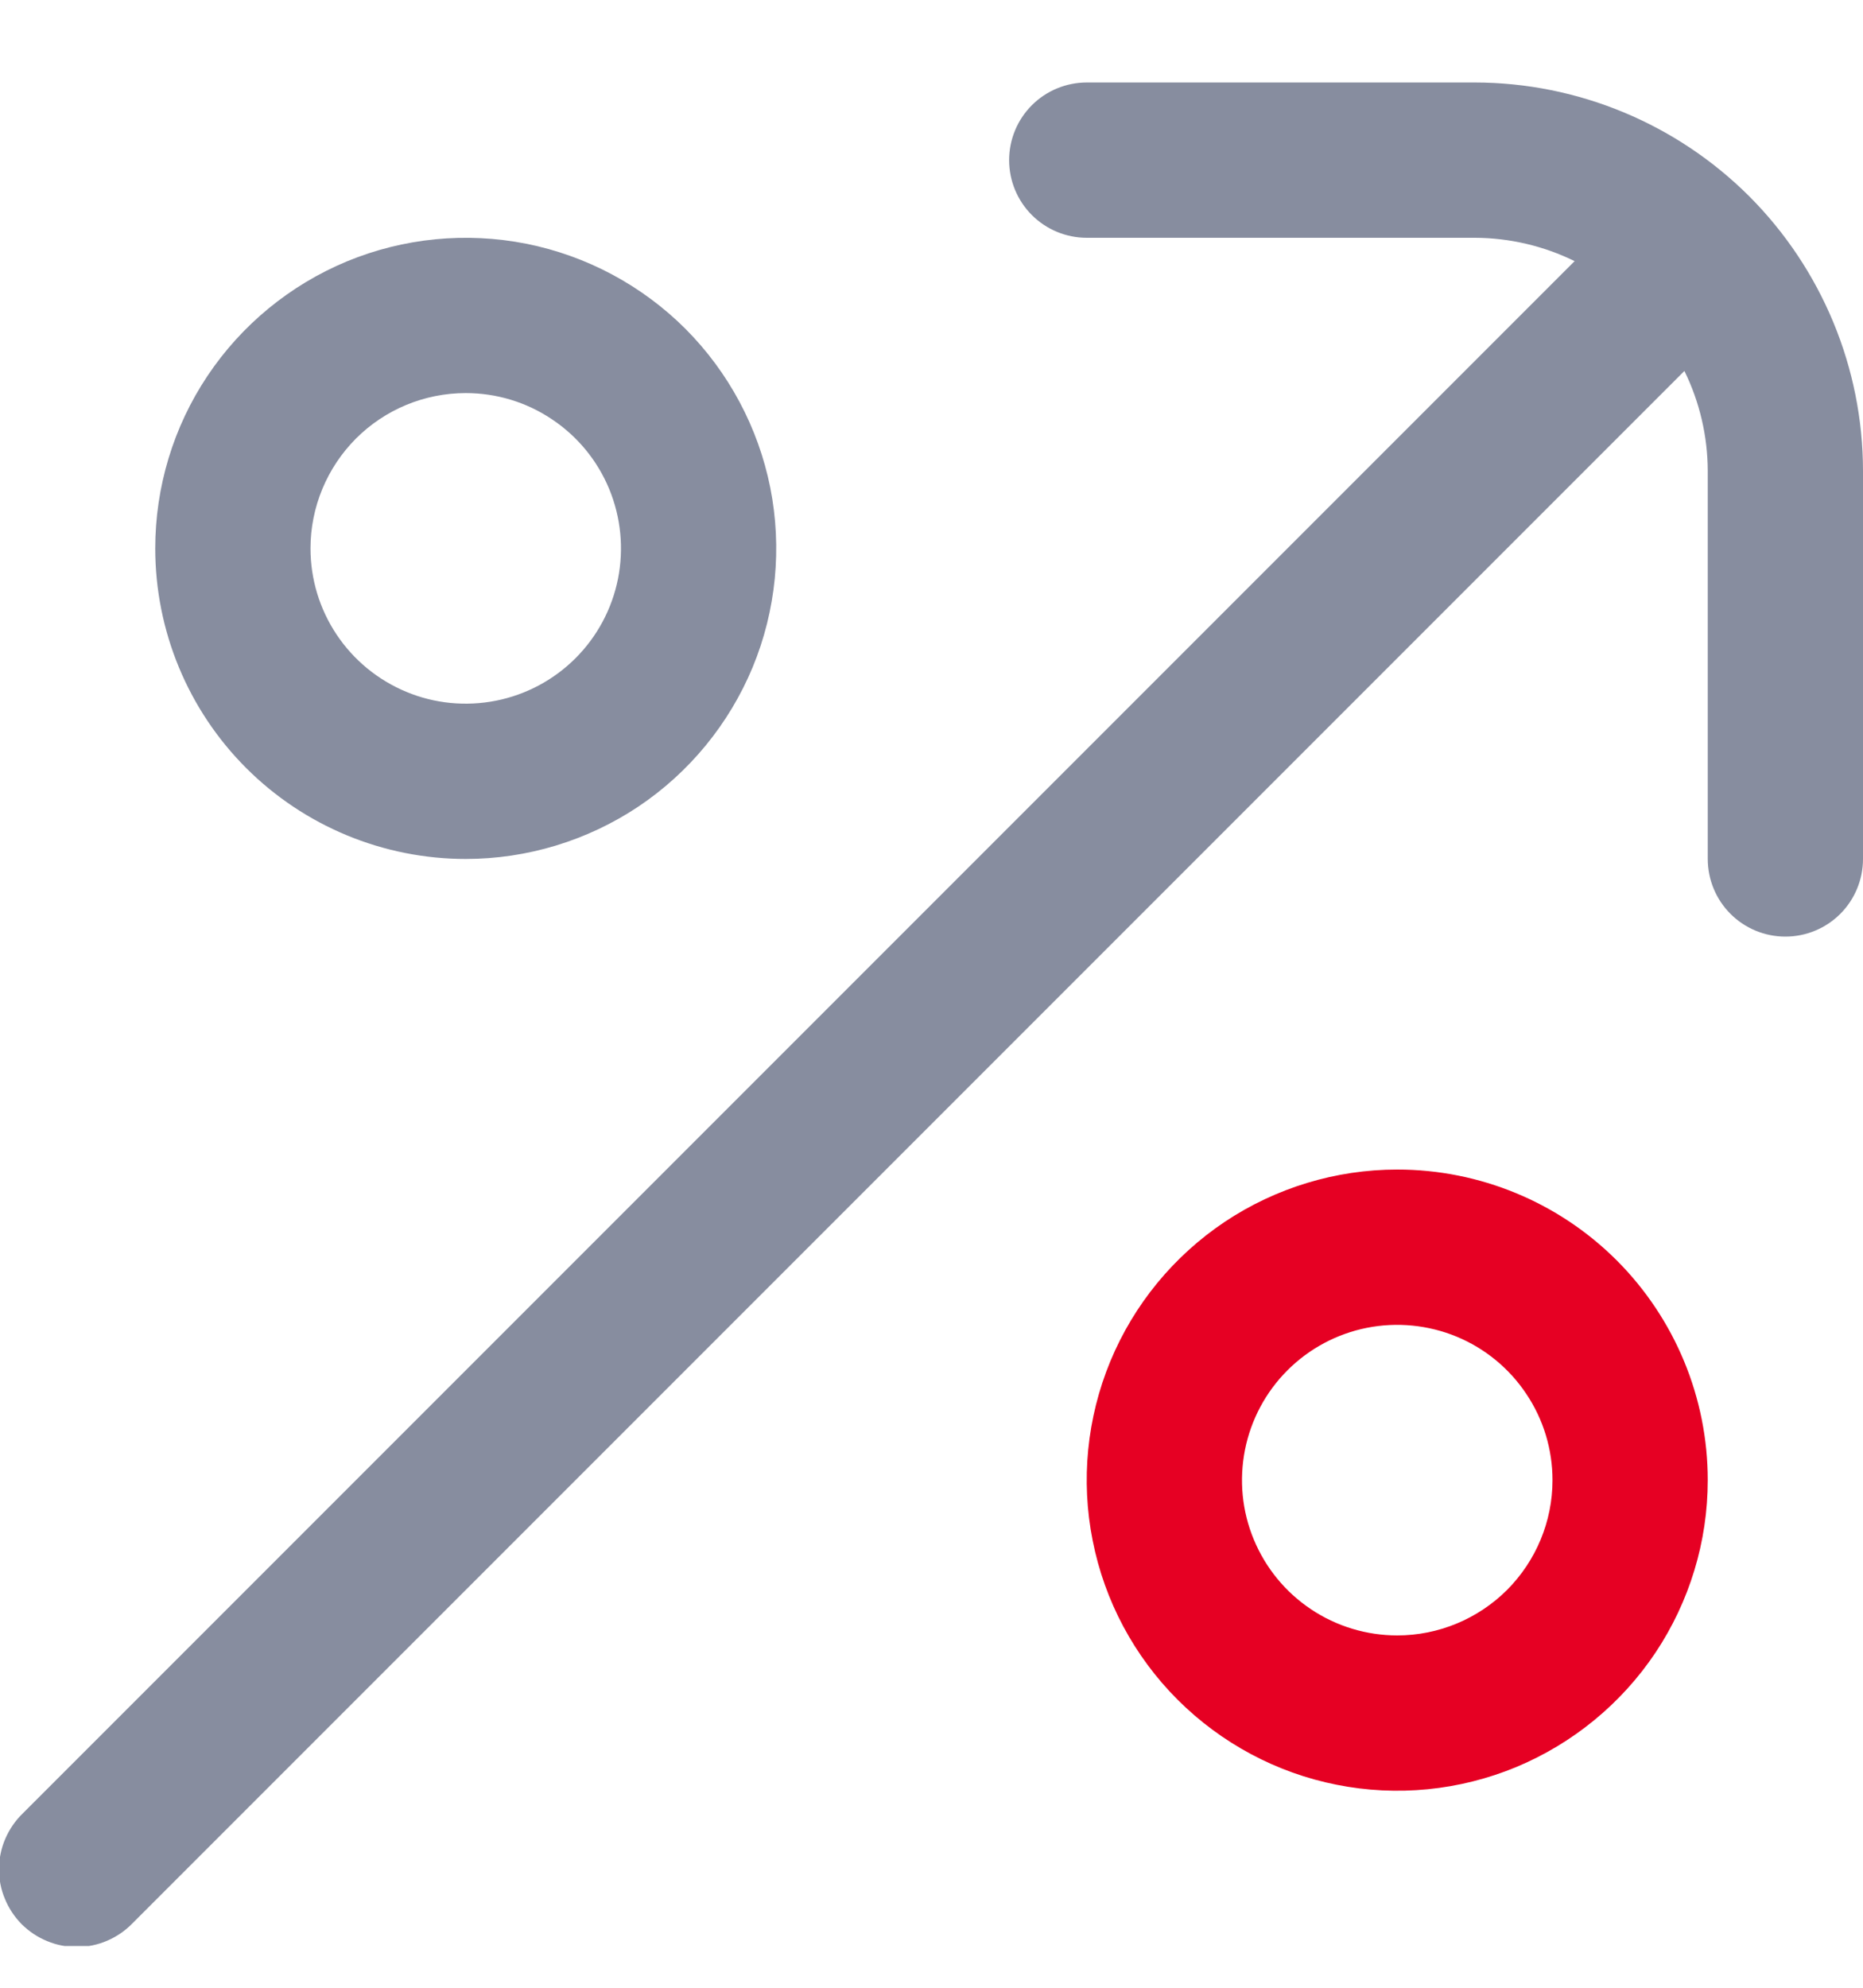 <svg width="15" height="16" viewBox="0 0 15 16" fill="none" xmlns="http://www.w3.org/2000/svg">
<g clip-path="url(#clip0_8970_21909)">
<path d="M11.875 0.664H8.75C8.584 0.664 8.425 0.73 8.308 0.847C8.191 0.964 8.125 1.123 8.125 1.289C8.125 1.455 8.191 1.614 8.308 1.731C8.425 1.848 8.584 1.914 8.75 1.914H11.875C12.153 1.915 12.428 1.979 12.678 2.102L0.183 14.597C0.123 14.655 0.076 14.724 0.043 14.8C0.01 14.876 -0.007 14.958 -0.008 15.041C-0.009 15.124 0.007 15.207 0.039 15.283C0.07 15.36 0.117 15.43 0.175 15.489C0.234 15.547 0.304 15.594 0.381 15.625C0.457 15.657 0.54 15.672 0.623 15.672C0.706 15.671 0.788 15.654 0.864 15.621C0.94 15.588 1.009 15.541 1.067 15.481L13.562 2.986C13.685 3.236 13.749 3.511 13.75 3.789V6.914C13.75 7.08 13.816 7.239 13.933 7.356C14.05 7.473 14.209 7.539 14.375 7.539C14.541 7.539 14.7 7.473 14.817 7.356C14.934 7.239 15 7.08 15 6.914V3.789C14.999 2.961 14.669 2.166 14.084 1.58C13.498 0.995 12.703 0.665 11.875 0.664Z" fill="#878D9F"/>
<path d="M3.75 6.914C4.244 6.914 4.728 6.767 5.139 6.493C5.55 6.218 5.87 5.828 6.06 5.371C6.249 4.914 6.298 4.411 6.202 3.926C6.105 3.441 5.867 2.996 5.518 2.646C5.168 2.297 4.723 2.059 4.238 1.962C3.753 1.866 3.25 1.915 2.793 2.104C2.336 2.294 1.946 2.614 1.671 3.025C1.396 3.436 1.25 3.92 1.25 4.414C1.25 5.077 1.513 5.713 1.982 6.182C2.451 6.651 3.087 6.914 3.75 6.914ZM3.75 3.164C3.997 3.164 4.239 3.237 4.444 3.375C4.65 3.512 4.81 3.707 4.905 3.936C4.999 4.164 5.024 4.415 4.976 4.658C4.928 4.9 4.809 5.123 4.634 5.298C4.459 5.473 4.236 5.592 3.994 5.64C3.751 5.688 3.5 5.664 3.272 5.569C3.043 5.474 2.848 5.314 2.711 5.109C2.573 4.903 2.5 4.661 2.5 4.414C2.5 4.083 2.632 3.765 2.866 3.53C3.1 3.296 3.418 3.164 3.75 3.164Z" fill="#878D9F"/>
<path d="M11.25 9.414C10.755 9.414 10.272 9.561 9.861 9.835C9.45 10.11 9.129 10.501 8.94 10.957C8.751 11.414 8.701 11.917 8.798 12.402C8.894 12.887 9.132 13.332 9.482 13.682C9.832 14.031 10.277 14.27 10.762 14.366C11.247 14.463 11.75 14.413 12.207 14.224C12.663 14.034 13.054 13.714 13.329 13.303C13.603 12.892 13.75 12.409 13.75 11.914C13.75 11.251 13.486 10.615 13.018 10.146C12.549 9.677 11.913 9.414 11.25 9.414ZM11.25 13.164C11.003 13.164 10.761 13.091 10.555 12.953C10.35 12.816 10.19 12.621 10.095 12.392C10 12.164 9.976 11.913 10.024 11.67C10.072 11.428 10.191 11.205 10.366 11.03C10.541 10.855 10.764 10.736 11.006 10.688C11.248 10.64 11.5 10.665 11.728 10.759C11.957 10.854 12.152 11.014 12.289 11.22C12.427 11.425 12.5 11.667 12.5 11.914C12.5 12.246 12.368 12.563 12.134 12.798C11.899 13.032 11.581 13.164 11.25 13.164Z" fill="#E60023"/>
</g>
<defs>
<clipPath id="clip0_8970_21909">
<rect width="15" height="15" fill="white" transform="translate(0 0.664)"/>
</clipPath>
</defs>
</svg>
